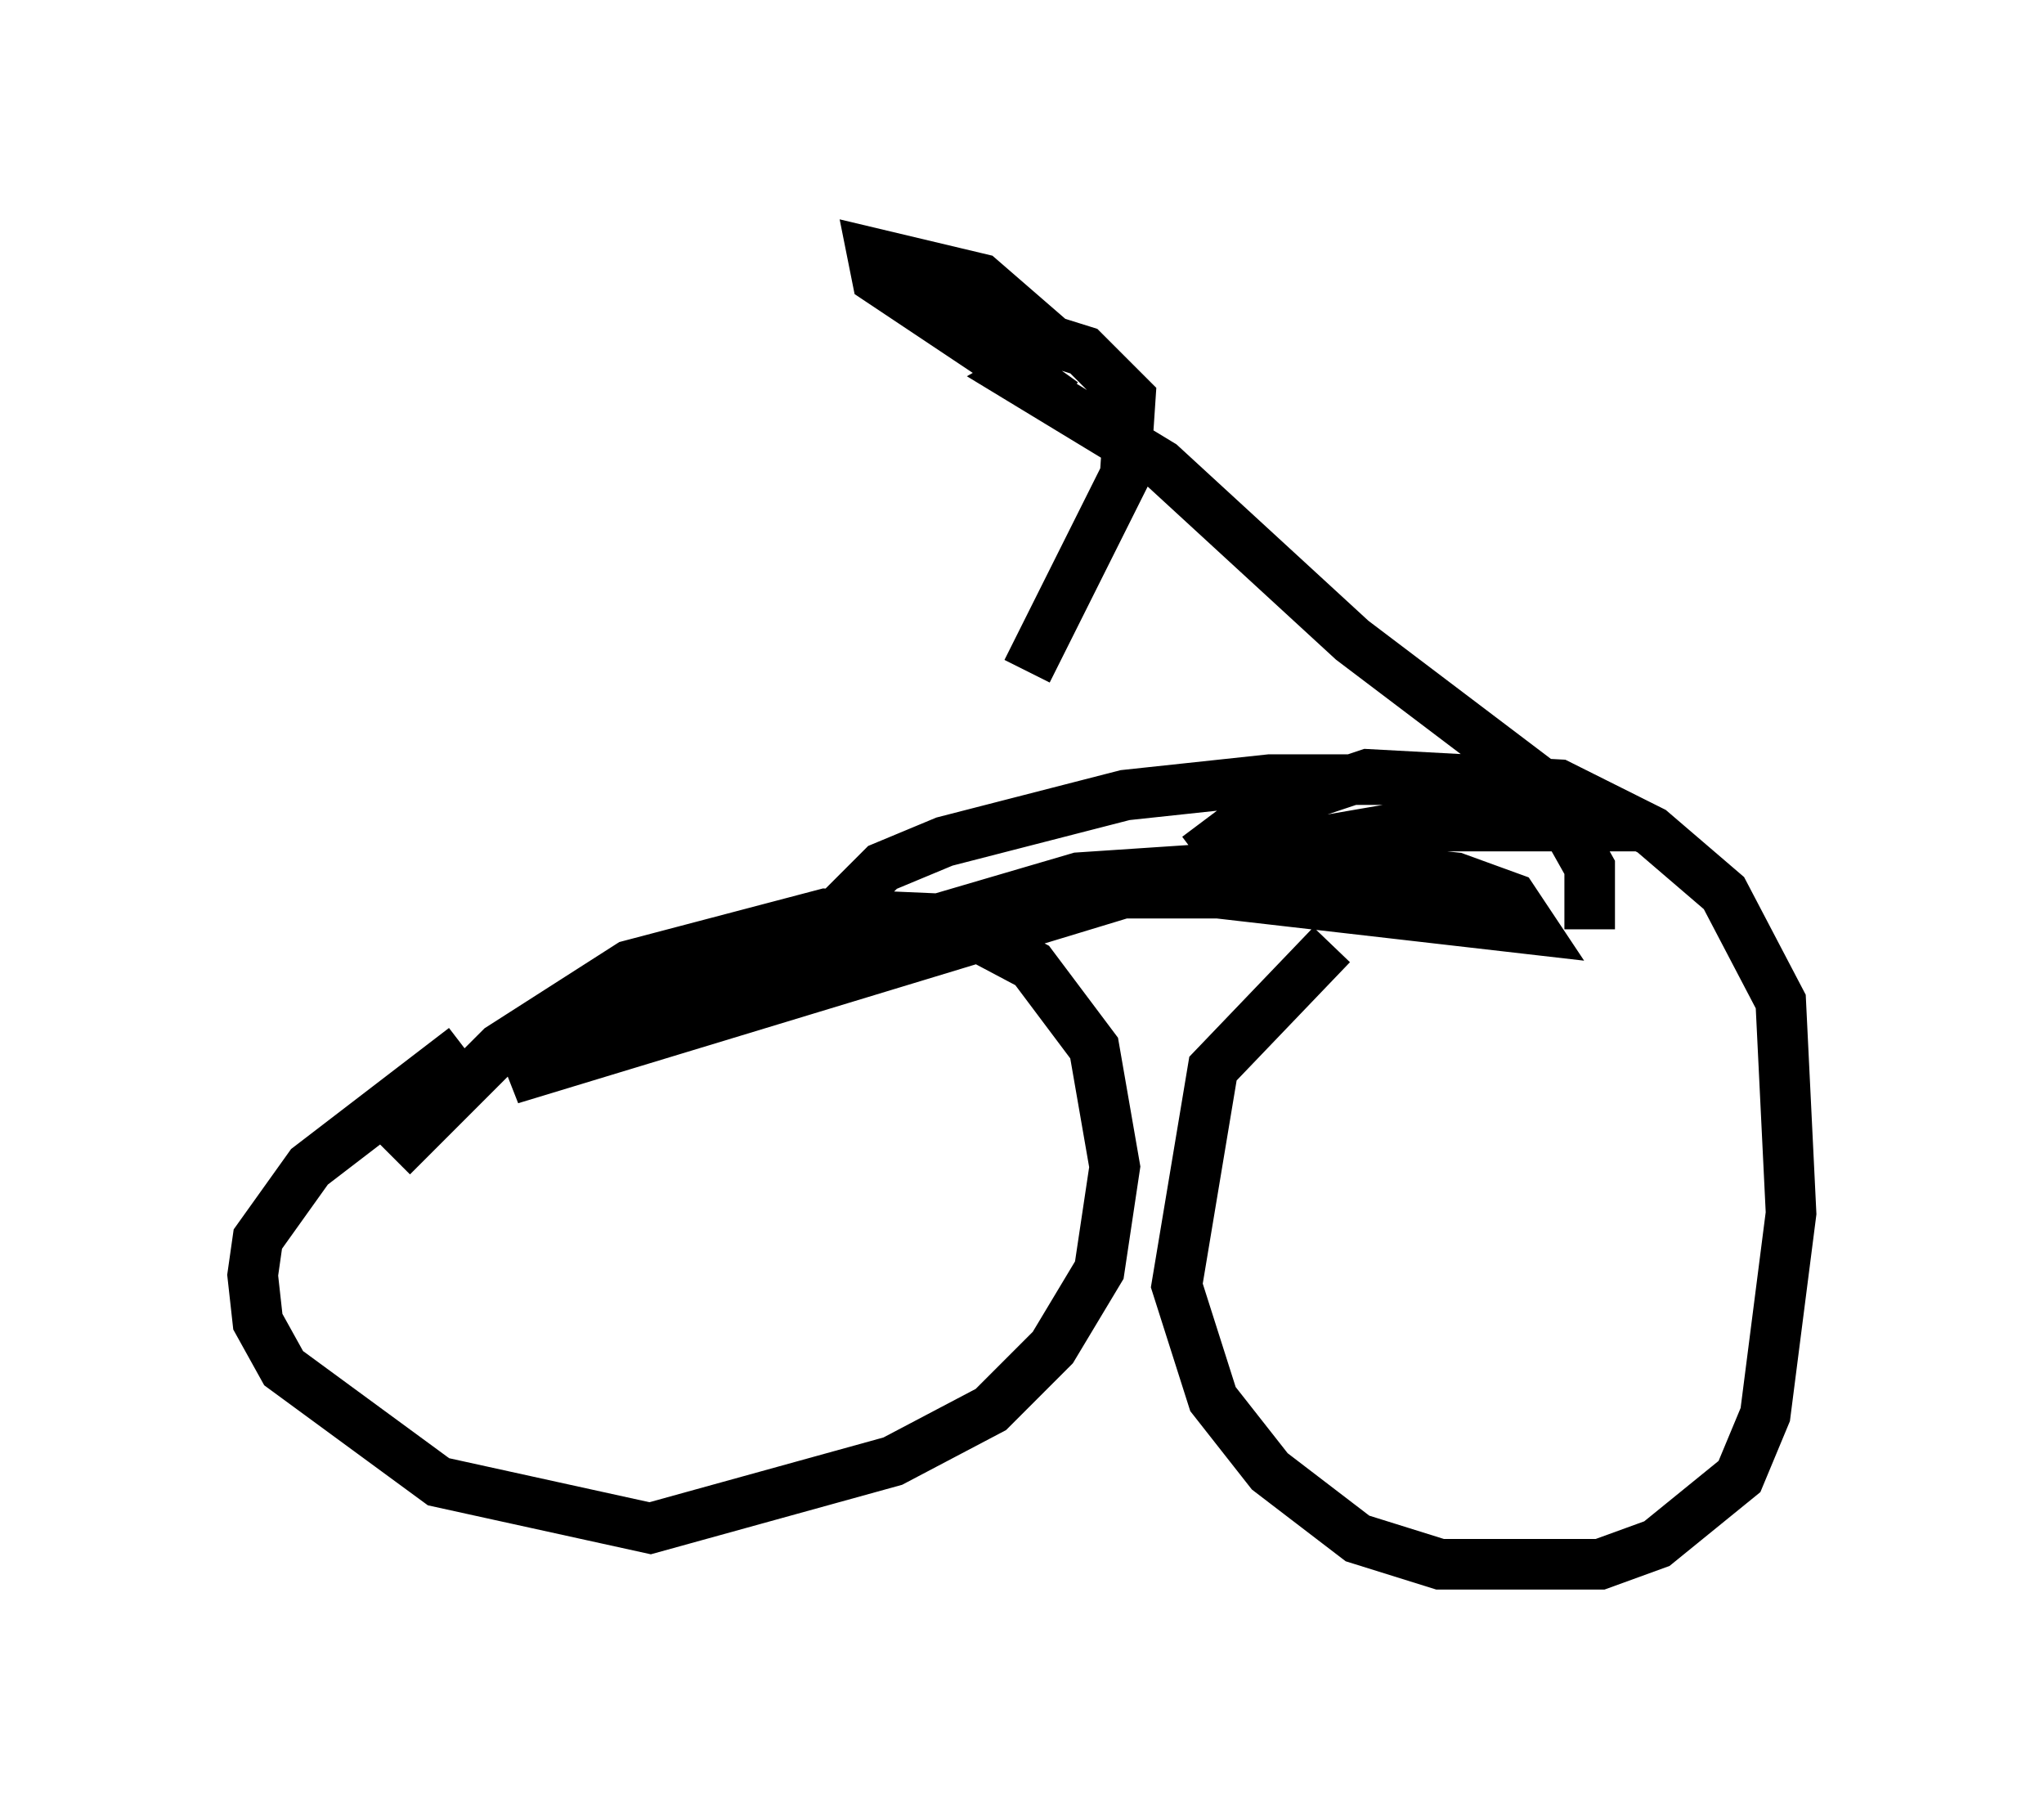 <?xml version="1.0" encoding="utf-8" ?>
<svg baseProfile="full" height="35.929" version="1.1" width="40.421" xmlns="http://www.w3.org/2000/svg" xmlns:ev="http://www.w3.org/2001/xml-events" xmlns:xlink="http://www.w3.org/1999/xlink"><defs /><rect fill="white" height="35.929" width="40.421" x="0" y="0" /><path d="M27.356, 18.577 m-1.021, 0.102 l-2.348, 2.45 -0.715, 4.288 l0.715, 2.246 1.123, 1.429 l1.735, 1.327 1.633, 0.51 l3.165, 0.0 1.123, -0.408 l1.633, -1.327 0.51, -1.225 l0.51, -3.981 -0.204, -4.185 l-1.123, -2.144 -1.429, -1.225 l-1.838, -0.919 -3.777, -0.204 l-2.144, 0.715 -1.225, 0.919 m-14.496, 3.777 l-3.063, 2.348 -1.021, 1.429 l-0.102, 0.715 0.102, 0.919 l0.51, 0.919 3.063, 2.246 l4.185, 0.919 4.798, -1.327 l1.94, -1.021 1.225, -1.225 l0.919, -1.531 0.306, -2.042 l-0.408, -2.348 -1.225, -1.633 l-1.735, -0.919 -2.348, -0.102 l-3.879, 1.021 -2.552, 1.633 l-2.144, 2.144 m2.348, -2.144 l6.533, -2.144 5.41, -0.919 l2.042, 0.0 6.227, 0.715 l-0.408, -0.613 -1.123, -0.408 l-2.858, -0.306 -4.594, 0.306 l-7.656, 2.246 -3.573, 1.735 l14.802, -4.492 2.96, -0.51 l3.267, 0.0 -0.51, -0.408 l-2.348, -0.51 -3.165, 0.0 l-2.858, 0.306 -3.573, 0.919 l-1.225, 0.51 -1.94, 1.94 m15.925, -0.715 l0.0, -1.225 -0.919, -1.633 l-3.777, -2.858 -3.777, -3.471 l-2.858, -1.735 0.715, -0.408 m0.102, -0.204 l-1.531, -1.327 -2.144, -0.51 l0.102, 0.51 3.675, 2.45 l-2.858, -2.042 3.267, 1.021 l0.919, 0.919 -0.102, 1.531 l-1.94, 3.879 " fill="none" stroke="black" stroke-width="1" /></svg>